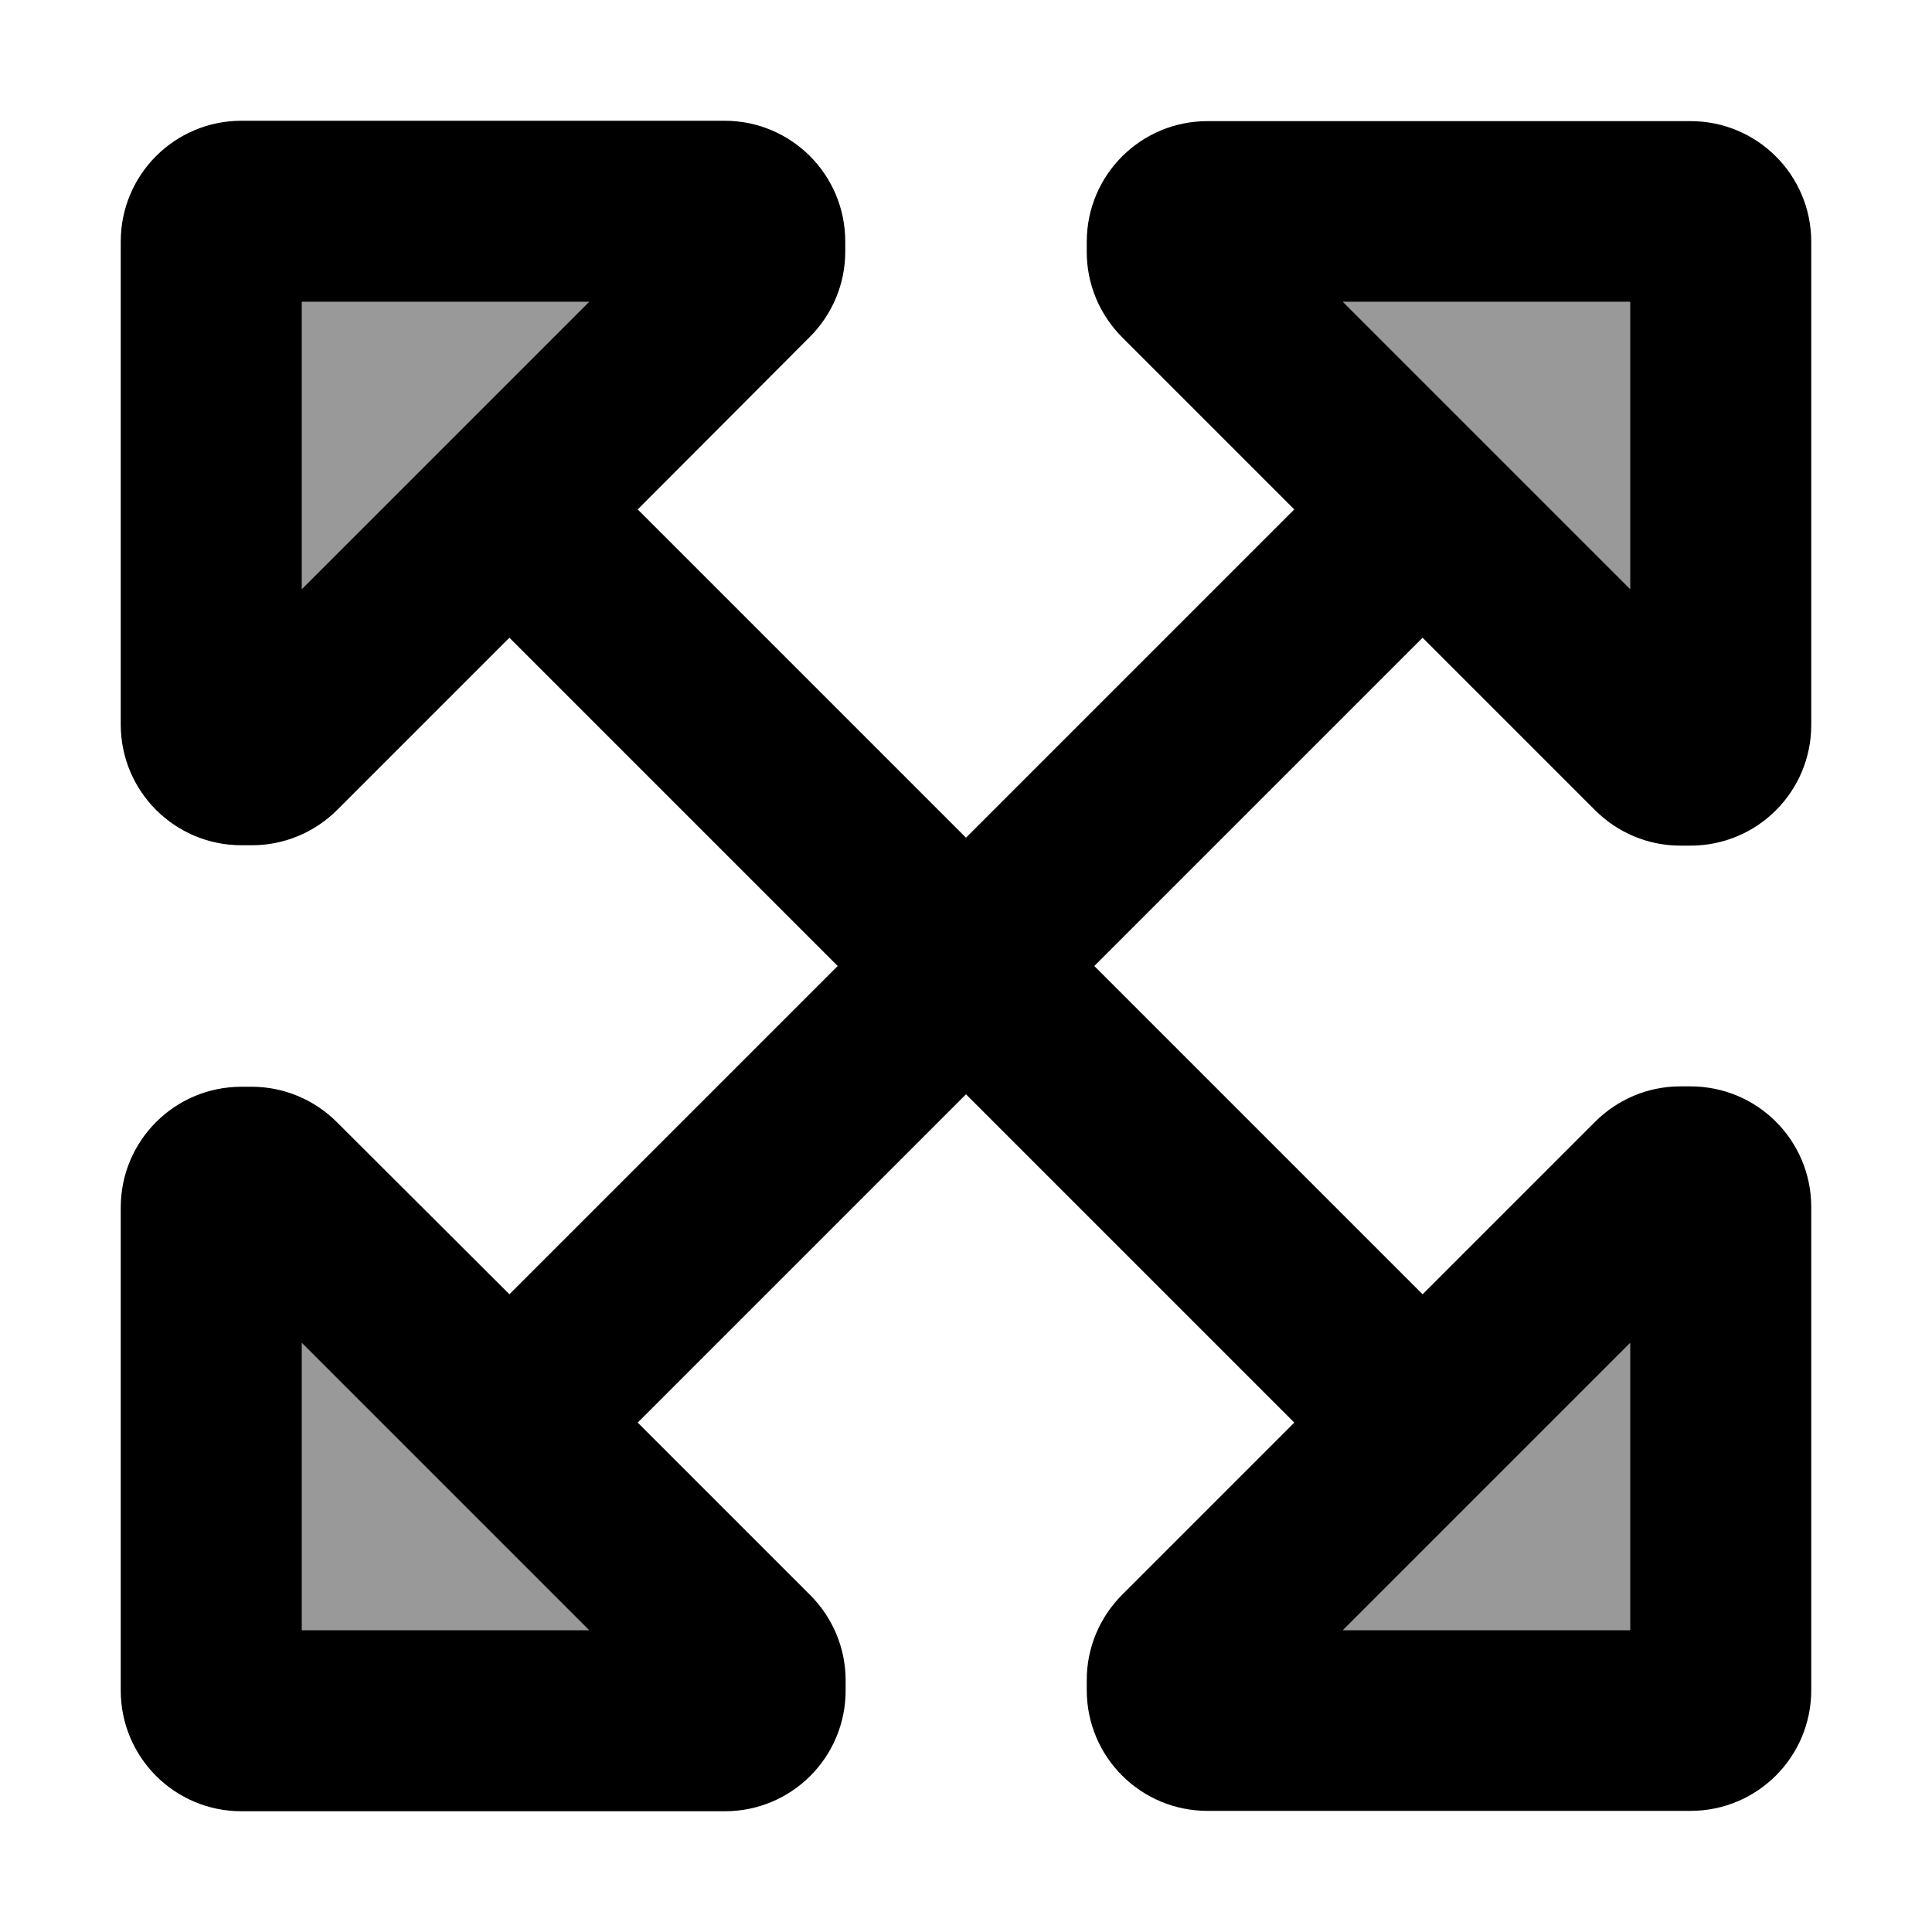 <svg xmlns="http://www.w3.org/2000/svg" viewBox="0 0 512 512"><defs><style>.fa-secondary{opacity:.4}</style></defs><path class="fa-secondary" d="M80 80l76.1 0L80 156.1 80 80zm0 275.9L156.1 432 80 432l0-76.1zM355.9 80L432 80l0 76.1L355.9 80zm0 352L432 355.9l0 76.1-76.1 0z"/><path class="fa-primary" d="M156.1 80L80 80l0 76.1L156.1 80zM32 192L32 64c0-17.7 14.3-32 32-32l128 0c17.7 0 32 14.3 32 32l0 2.7c0 8.5-3.4 16.6-9.4 22.6L169 135l87 87 87-87L297.4 89.4c-6-6-9.4-14.1-9.4-22.6l0-2.7c0-17.7 14.3-32 32-32l128 0c17.7 0 32 14.3 32 32l0 128c0 17.7-14.3 32-32 32l-2.7 0c-8.5 0-16.6-3.4-22.6-9.4L377 169l-87 87 87 87 45.7-45.7c6-6 14.1-9.4 22.6-9.4l2.7 0c17.7 0 32 14.3 32 32l0 128c0 17.7-14.3 32-32 32l-128 0c-17.7 0-32-14.3-32-32l0-2.7c0-8.5 3.4-16.6 9.4-22.6L343 377l-87-87-87 87 45.7 45.7c6 6 9.4 14.1 9.4 22.6l0 2.7c0 17.7-14.3 32-32 32L64 480c-17.7 0-32-14.3-32-32l0-128c0-17.7 14.3-32 32-32l2.7 0c8.5 0 16.6 3.4 22.6 9.4L135 343l87-87-87-87L89.4 214.6c-6 6-14.1 9.4-22.6 9.4L64 224c-17.7 0-32-14.3-32-32zM355.9 432l76.1 0 0-76.1L355.9 432zM80 355.9L80 432l76.1 0L80 355.9zM355.9 80L432 156.1 432 80l-76.1 0z"/></svg>